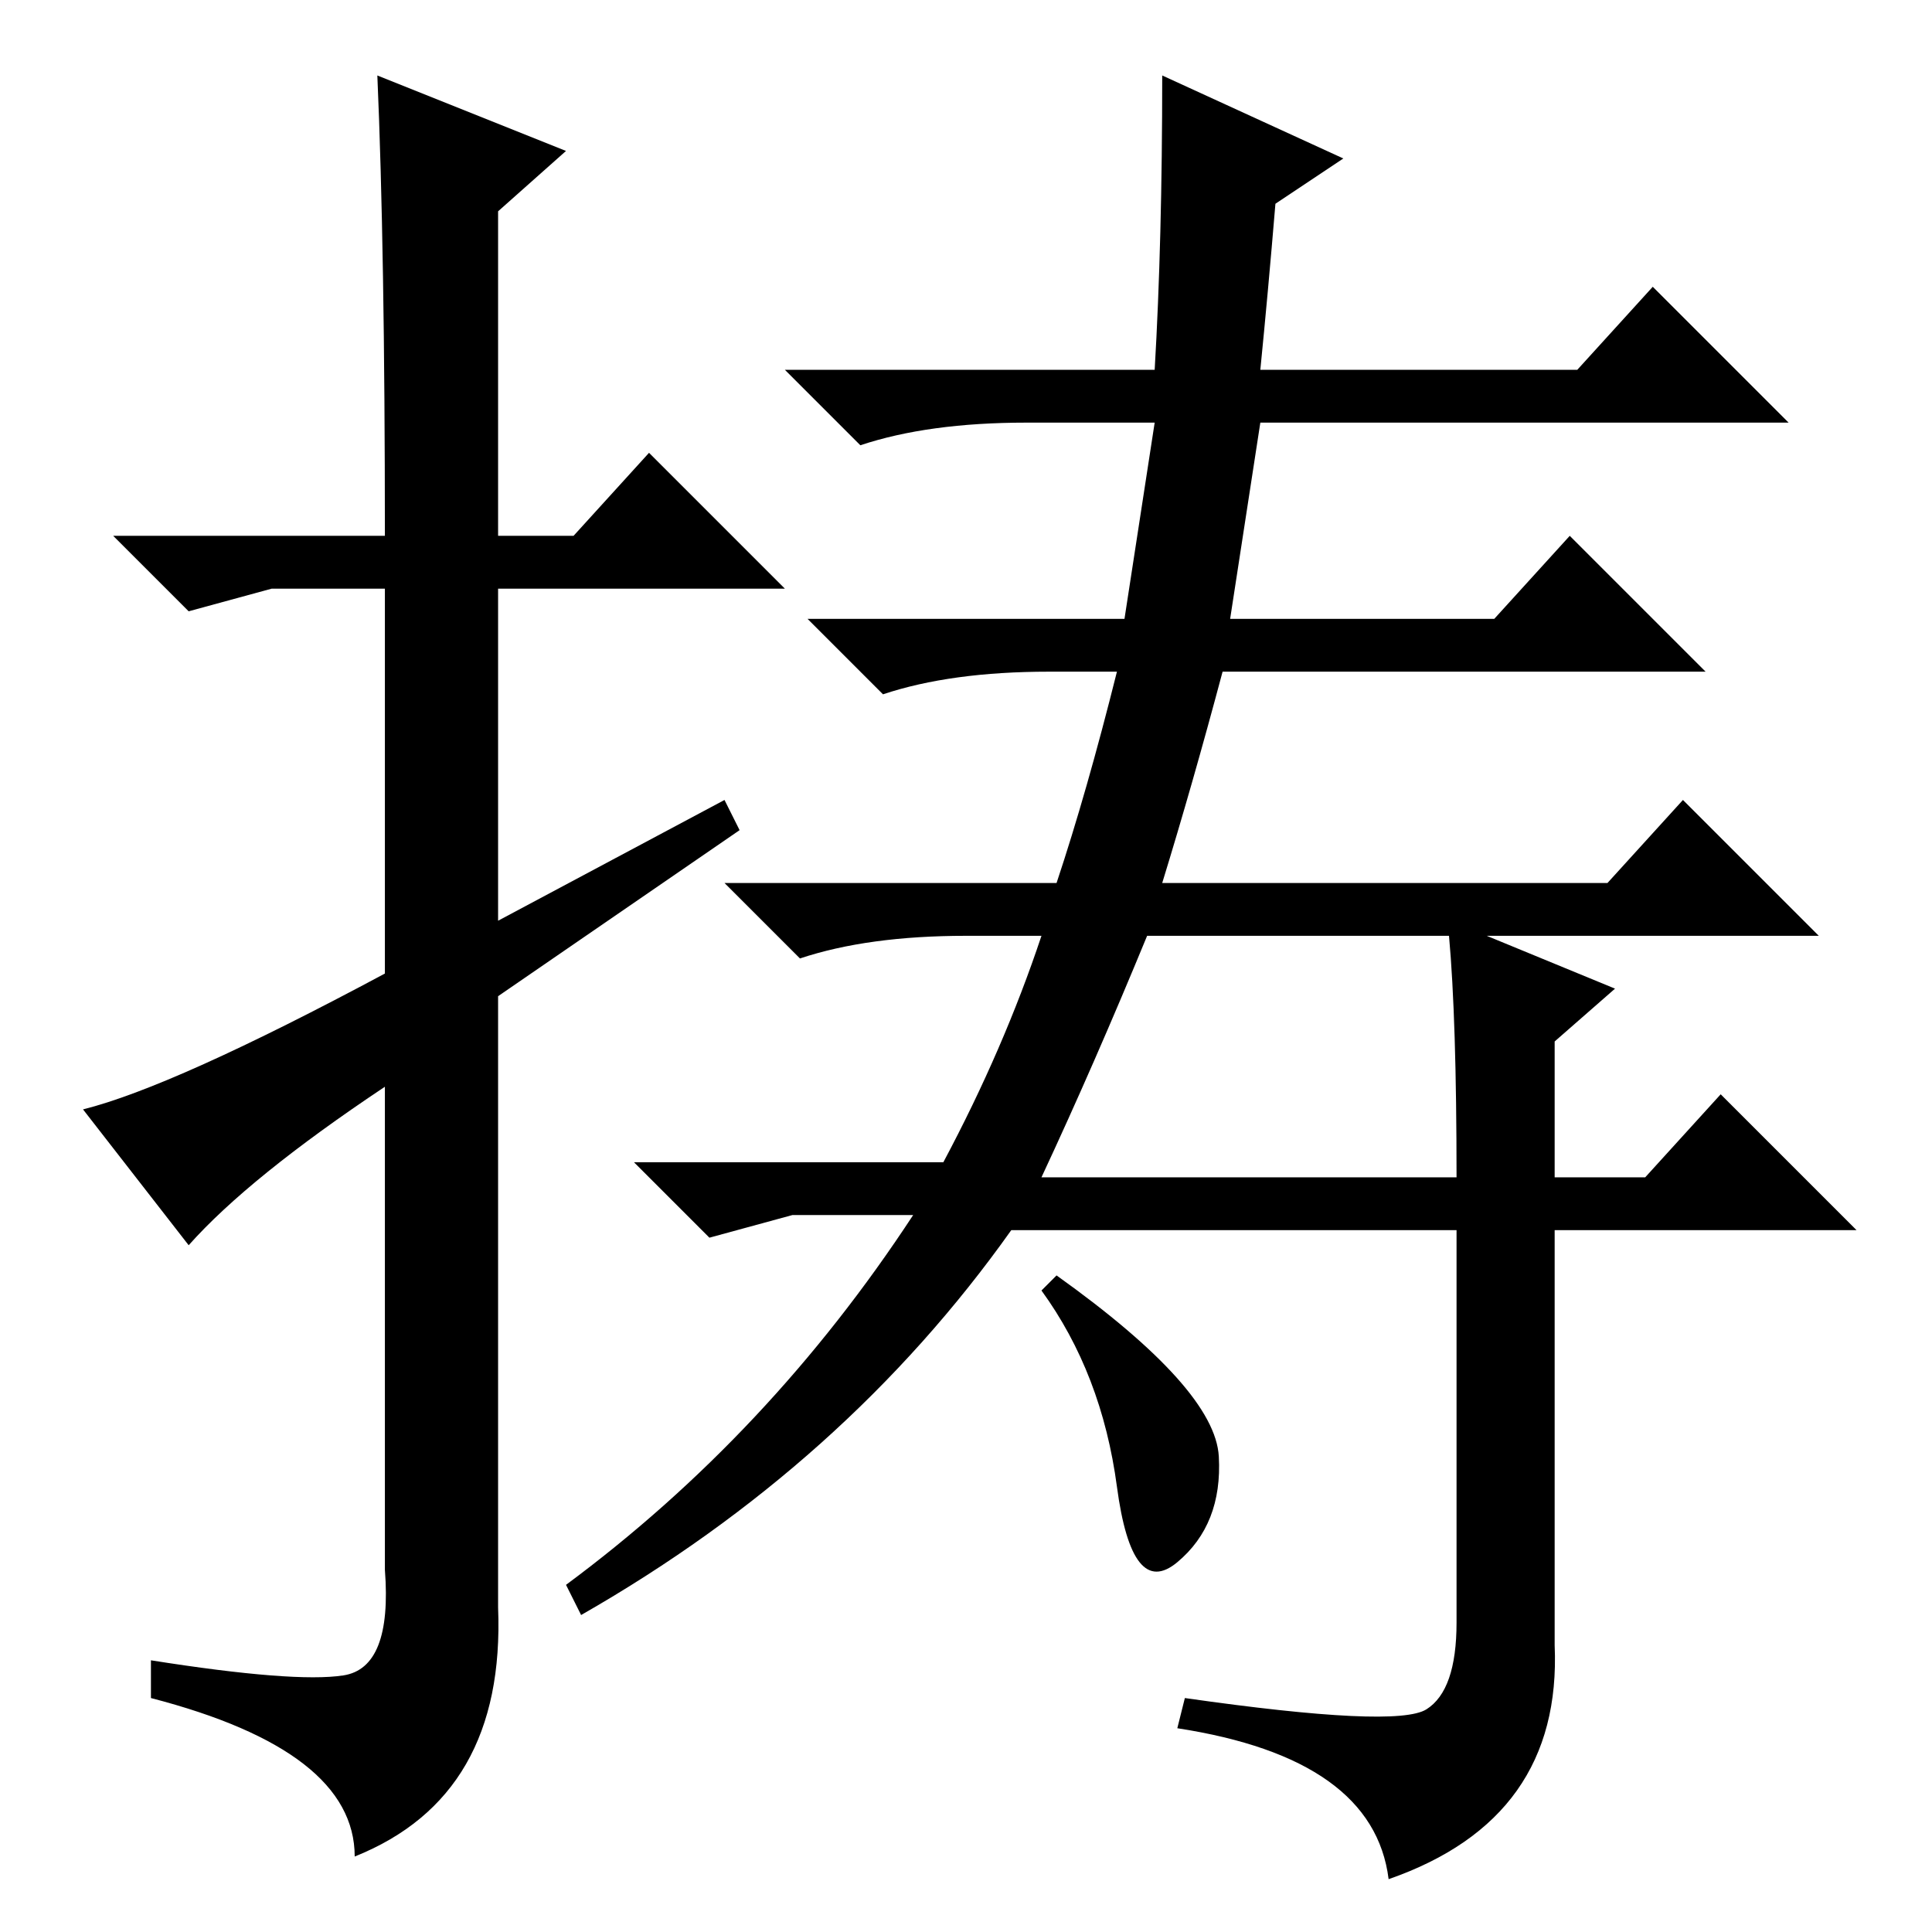 <?xml version="1.0" standalone="no"?>
<!DOCTYPE svg PUBLIC "-//W3C//DTD SVG 1.1//EN" "http://www.w3.org/Graphics/SVG/1.1/DTD/svg11.dtd" >
<svg xmlns="http://www.w3.org/2000/svg" xmlns:xlink="http://www.w3.org/1999/xlink" version="1.1" viewBox="0 -36 256 256">
  <g transform="matrix(1 0 0 -1 0 220)">
   <path fill="currentColor"
d="M25 91l-14 18q12 3 40 18v51h-15l-11 -3l-10 10h36q0 38 -1 61l25 -10l-9 -8v-43h10l10 11l18 -18h-38v-44l30 16l2 -4l-32 -22v-81q1 -25 -19 -33q0 14 -27 21v5q19 -3 25.5 -2t5.5 14v64q-18 -12 -26 -21zM189 29.5q4 2.5 4 11.5v52h-59q-22 -31 -57 -51l-2 4
q27 20 46 49h-16l-11 -3l-10 10h41q8 15 13 30h-10q-13 0 -22 -3l-10 10h44q4 12 8 28h-9q-13 0 -22 -3l-10 10h42l4 26h-17q-13 0 -22 -3l-10 10h49q1 17 1 39l24 -11l-9 -6q-1 -12 -2 -22h42l10 11l18 -18h-70l-4 -26h35l10 11l18 -18h-64q-4 -15 -8 -28h59l10 11l18 -18
h-44l17 -7l-8 -7v-18h12l10 11l18 -18h-40v-55q1 -23 -22 -31q-2 16 -28 20l1 4q28 -4 32 -1.5zM192 132h-40q-7 -17 -14 -32h55q0 21 -1 32zM161.5 63q0.5 -9 -5.5 -14t-8 10t-10 26l2 2q21 -15 21.5 -24z" />
  </g>

</svg>
